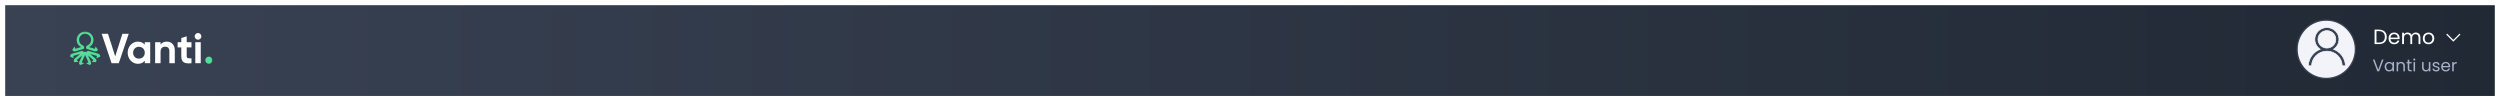 <svg width="1928" height="78" viewBox="0 0 1928 78" fill="none" xmlns="http://www.w3.org/2000/svg">
<g filter="url(#filter0_d_216_14585)">
<rect x="4" y="3" width="1920" height="70" fill="url(#paint0_linear_216_14585)"/>
</g>
<path fill-rule="evenodd" clip-rule="evenodd" d="M78.419 26.074H83.291L88.845 43.506L94.366 26.074H99.271L91.606 48.755H86.051L78.419 26.074Z" fill="white"/>
<path fill-rule="evenodd" clip-rule="evenodd" d="M111.645 40.656C111.645 37.934 109.729 36.087 107.131 36.087C104.565 36.087 102.648 37.934 102.648 40.656C102.648 43.377 104.565 45.224 107.131 45.224C109.729 45.224 111.645 43.377 111.645 40.656V40.656ZM115.835 32.555V48.756H111.645V46.844C110.476 48.302 108.722 49.21 106.351 49.21C102.031 49.21 98.459 45.483 98.459 40.656C98.459 35.828 102.031 32.102 106.351 32.102C108.722 32.102 110.476 33.009 111.645 34.467V32.555H115.835Z" fill="white"/>
<path fill-rule="evenodd" clip-rule="evenodd" d="M134.803 38.809V48.756H130.613V39.327C130.613 37.124 129.281 35.99 127.397 35.99C125.351 35.99 123.825 37.188 123.825 40.008V48.756H119.635V32.555H123.825V34.37C124.799 32.911 126.488 32.102 128.664 32.102C132.107 32.102 134.803 34.499 134.803 38.809" fill="white"/>
<path fill-rule="evenodd" clip-rule="evenodd" d="M143.994 36.573V43.313C143.994 45.062 145.261 45.095 147.664 44.965V48.757C141.785 49.404 139.804 47.687 139.804 43.313V36.573H136.979V32.556H139.804V29.283L143.994 28.02V32.556H147.664V36.573H143.994Z" fill="white"/>
<mask id="mask0_216_14585" style="mask-type:alpha" maskUnits="userSpaceOnUse" x="54" y="24" width="110" height="27">
<path fill-rule="evenodd" clip-rule="evenodd" d="M54 50.303H163.838V24.316H54V50.303Z" fill="white"/>
</mask>
<g mask="url(#mask0_216_14585)">
<path fill-rule="evenodd" clip-rule="evenodd" d="M150.62 48.754H154.81V32.553H150.62V48.754ZM150.132 28.049C150.132 26.655 151.302 25.457 152.698 25.457C154.127 25.457 155.297 26.655 155.297 28.049C155.297 29.442 154.127 30.608 152.698 30.608C151.302 30.608 150.132 29.442 150.132 28.049V28.049Z" fill="white"/>
<path fill-rule="evenodd" clip-rule="evenodd" d="M158.317 46.422C158.317 44.899 159.551 43.668 161.078 43.668C162.604 43.668 163.838 44.899 163.838 46.422C163.838 47.945 162.604 49.176 161.078 49.176C159.551 49.176 158.317 47.945 158.317 46.422" fill="#52DE97"/>
<path fill-rule="evenodd" clip-rule="evenodd" d="M75.471 38.326L73.784 35.91C73.757 35.872 73.699 35.881 73.686 35.925L73.178 37.596C73.151 37.611 73.136 37.618 73.109 37.633L68.618 36.274C68.784 36.139 69.033 35.971 69.403 35.771C70.336 35.267 70.934 34.567 71.32 33.865H71.327C71.364 33.798 71.391 33.725 71.425 33.657C71.46 33.585 71.495 33.514 71.526 33.444C72.139 32.105 72.335 30.545 71.825 28.91C71.137 26.699 69.306 24.966 67.04 24.471C62.888 23.564 59.134 26.786 59.134 30.793C59.134 31.735 59.352 32.629 59.724 33.441C59.756 33.514 59.791 33.587 59.827 33.661C59.861 33.728 59.888 33.8 59.924 33.865H59.93C60.316 34.567 60.915 35.267 61.847 35.771C62.217 35.971 62.466 36.139 62.632 36.274L58.141 37.633C58.114 37.618 58.099 37.611 58.072 37.596L57.565 35.925C57.551 35.881 57.493 35.872 57.467 35.91L55.779 38.326C55.759 38.356 55.753 38.395 55.764 38.428C56.023 39.205 56.672 39.666 57.512 39.666C57.779 39.666 58.067 39.62 58.368 39.529L61.89 38.463L64.448 37.689C64.551 37.658 64.643 37.59 64.693 37.496C64.78 37.331 64.841 37.155 64.878 36.955C64.882 36.939 64.885 36.922 64.888 36.904C64.938 36.565 64.892 36.225 64.751 35.894C64.7 35.773 64.648 35.667 64.588 35.575C64.525 35.48 64.436 35.402 64.348 35.331C64.196 35.208 64.057 35.127 63.879 35.053C63.725 34.989 63.575 34.916 63.429 34.836C63.139 34.676 62.867 34.486 62.617 34.269C62.115 33.835 61.706 33.295 61.425 32.695C61.138 32.08 60.987 31.405 60.987 30.728C60.987 28.168 63.087 26.052 65.626 26.052C68.164 26.052 70.263 28.168 70.263 30.728C70.263 31.411 70.11 32.091 69.819 32.708C69.535 33.31 69.124 33.849 68.619 34.283C68.405 34.466 68.175 34.631 67.932 34.773C67.808 34.846 67.681 34.913 67.552 34.973C67.386 35.051 67.222 35.106 67.069 35.209C66.917 35.31 66.771 35.428 66.662 35.575C66.597 35.664 66.551 35.773 66.499 35.894C66.358 36.225 66.312 36.565 66.362 36.904C66.365 36.922 66.368 36.939 66.372 36.955C66.41 37.155 66.471 37.331 66.558 37.496C66.608 37.591 66.7 37.658 66.802 37.689L69.36 38.463L72.883 39.529C73.184 39.62 73.472 39.666 73.738 39.666C74.578 39.666 75.227 39.205 75.486 38.428C75.498 38.395 75.492 38.356 75.471 38.326" fill="#52DE97"/>
<path fill-rule="evenodd" clip-rule="evenodd" d="M77.039 42.394C76.773 41.912 76.288 41.569 75.596 41.373L67.905 39.191C67.805 39.163 67.697 39.188 67.62 39.258L66.88 39.925C66.825 39.976 66.752 40.003 66.677 40.003H65.905H65.625H65.345H64.572C64.498 40.003 64.425 39.976 64.37 39.925L63.63 39.258C63.553 39.188 63.445 39.163 63.345 39.191L55.654 41.373C54.962 41.569 54.477 41.912 54.211 42.394C53.996 42.782 53.944 43.245 54.061 43.704C54.07 43.739 54.096 43.768 54.129 43.781L56.859 44.903C56.901 44.92 56.945 44.881 56.932 44.837L56.454 43.157C56.446 43.128 56.462 43.098 56.492 43.09L61.555 41.653C61.617 41.636 61.66 41.715 61.611 41.757L57.751 45.09C57.207 45.559 56.912 46.075 56.875 46.624C56.845 47.066 56.994 47.507 57.295 47.874C57.317 47.902 57.353 47.918 57.389 47.916L60.338 47.781C60.384 47.779 60.407 47.725 60.377 47.691L59.231 46.37C59.212 46.347 59.214 46.312 59.237 46.293L63.217 42.856C63.266 42.814 63.339 42.867 63.312 42.926L61.225 47.574C60.932 48.229 60.883 48.821 61.082 49.334C61.242 49.746 61.563 50.085 61.992 50.29C62.024 50.306 62.063 50.305 62.095 50.288L64.71 48.923C64.751 48.902 64.749 48.843 64.708 48.824L63.11 48.111C63.082 48.098 63.07 48.066 63.082 48.038L65.57 42.485C65.591 42.437 65.659 42.437 65.68 42.485L68.168 48.038C68.18 48.066 68.168 48.098 68.14 48.111L66.543 48.824C66.501 48.843 66.499 48.902 66.54 48.923L69.155 50.288C69.187 50.305 69.226 50.306 69.258 50.29C69.687 50.085 70.008 49.746 70.168 49.334C70.367 48.821 70.319 48.229 70.025 47.574L67.938 42.926C67.912 42.867 67.984 42.814 68.032 42.856L72.013 46.293C72.036 46.312 72.038 46.347 72.019 46.37L70.873 47.691C70.843 47.725 70.866 47.779 70.912 47.781L73.861 47.916C73.897 47.918 73.933 47.902 73.956 47.874C74.257 47.507 74.405 47.066 74.375 46.624C74.338 46.075 74.043 45.559 73.499 45.09L69.639 41.757C69.59 41.715 69.633 41.636 69.695 41.653L74.758 43.09C74.788 43.098 74.805 43.128 74.796 43.157L74.317 44.837C74.305 44.881 74.349 44.92 74.391 44.903L77.121 43.781C77.154 43.768 77.18 43.739 77.189 43.704C77.306 43.245 77.254 42.782 77.039 42.394" fill="#52DE97"/>
</g>
<path d="M1834.75 22.848C1835.97 22.848 1837.02 23.077 1837.9 23.536C1838.8 23.984 1839.48 24.629 1839.95 25.472C1840.43 26.315 1840.67 27.307 1840.67 28.448C1840.67 29.589 1840.43 30.581 1839.95 31.424C1839.48 32.256 1838.8 32.896 1837.9 33.344C1837.02 33.781 1835.97 34 1834.75 34H1831.28V22.848H1834.75ZM1834.75 32.8C1836.19 32.8 1837.29 32.421 1838.05 31.664C1838.8 30.896 1839.18 29.824 1839.18 28.448C1839.18 27.061 1838.8 25.979 1838.03 25.2C1837.27 24.421 1836.18 24.032 1834.75 24.032H1832.73V32.8H1834.75ZM1850.59 29.28C1850.59 29.557 1850.58 29.851 1850.54 30.16H1843.54C1843.59 31.024 1843.88 31.701 1844.42 32.192C1844.96 32.672 1845.62 32.912 1846.38 32.912C1847.01 32.912 1847.54 32.768 1847.95 32.48C1848.38 32.181 1848.68 31.787 1848.85 31.296H1850.42C1850.18 32.139 1849.71 32.827 1849.01 33.36C1848.3 33.883 1847.43 34.144 1846.38 34.144C1845.55 34.144 1844.8 33.957 1844.14 33.584C1843.49 33.211 1842.98 32.683 1842.61 32C1842.23 31.307 1842.05 30.507 1842.05 29.6C1842.05 28.693 1842.23 27.899 1842.59 27.216C1842.95 26.533 1843.46 26.011 1844.11 25.648C1844.77 25.275 1845.53 25.088 1846.38 25.088C1847.22 25.088 1847.95 25.269 1848.59 25.632C1849.23 25.995 1849.72 26.496 1850.06 27.136C1850.42 27.765 1850.59 28.48 1850.59 29.28ZM1849.09 28.976C1849.09 28.421 1848.96 27.947 1848.72 27.552C1848.47 27.147 1848.14 26.843 1847.71 26.64C1847.3 26.427 1846.83 26.32 1846.32 26.32C1845.58 26.32 1844.95 26.555 1844.43 27.024C1843.92 27.493 1843.63 28.144 1843.55 28.976H1849.09ZM1863.06 25.072C1863.74 25.072 1864.35 25.216 1864.88 25.504C1865.41 25.781 1865.84 26.203 1866.15 26.768C1866.45 27.333 1866.61 28.021 1866.61 28.832V34H1865.17V29.04C1865.17 28.165 1864.95 27.499 1864.51 27.04C1864.09 26.571 1863.51 26.336 1862.77 26.336C1862.01 26.336 1861.41 26.581 1860.96 27.072C1860.51 27.552 1860.29 28.251 1860.29 29.168V34H1858.85V29.04C1858.85 28.165 1858.63 27.499 1858.19 27.04C1857.77 26.571 1857.19 26.336 1856.45 26.336C1855.69 26.336 1855.09 26.581 1854.64 27.072C1854.19 27.552 1853.97 28.251 1853.97 29.168V34H1852.51V25.232H1853.97V26.496C1854.26 26.037 1854.64 25.685 1855.12 25.44C1855.61 25.195 1856.15 25.072 1856.74 25.072C1857.47 25.072 1858.12 25.237 1858.69 25.568C1859.25 25.899 1859.68 26.384 1859.95 27.024C1860.2 26.405 1860.6 25.925 1861.17 25.584C1861.73 25.243 1862.36 25.072 1863.06 25.072ZM1872.82 34.144C1872 34.144 1871.25 33.957 1870.58 33.584C1869.92 33.211 1869.4 32.683 1869.01 32C1868.64 31.307 1868.45 30.507 1868.45 29.6C1868.45 28.704 1868.65 27.915 1869.03 27.232C1869.42 26.539 1869.96 26.011 1870.63 25.648C1871.3 25.275 1872.05 25.088 1872.89 25.088C1873.72 25.088 1874.47 25.275 1875.14 25.648C1875.81 26.011 1876.34 26.533 1876.73 27.216C1877.12 27.899 1877.32 28.693 1877.32 29.6C1877.32 30.507 1877.11 31.307 1876.71 32C1876.31 32.683 1875.78 33.211 1875.09 33.584C1874.41 33.957 1873.65 34.144 1872.82 34.144ZM1872.82 32.864C1873.34 32.864 1873.83 32.741 1874.29 32.496C1874.75 32.251 1875.12 31.883 1875.4 31.392C1875.69 30.901 1875.83 30.304 1875.83 29.6C1875.83 28.896 1875.69 28.299 1875.41 27.808C1875.14 27.317 1874.77 26.955 1874.33 26.72C1873.88 26.475 1873.39 26.352 1872.87 26.352C1872.34 26.352 1871.85 26.475 1871.4 26.72C1870.96 26.955 1870.61 27.317 1870.34 27.808C1870.07 28.299 1869.94 28.896 1869.94 29.6C1869.94 30.315 1870.07 30.917 1870.33 31.408C1870.59 31.899 1870.94 32.267 1871.38 32.512C1871.82 32.747 1872.3 32.864 1872.82 32.864Z" fill="white"/>
<path opacity="0.8" d="M1838.18 45.939L1834.77 55H1833.4L1829.98 45.939H1831.24L1834.09 53.752L1836.94 45.939H1838.18ZM1839.04 51.412C1839.04 50.684 1839.19 50.047 1839.48 49.501C1839.78 48.946 1840.18 48.517 1840.69 48.214C1841.21 47.911 1841.79 47.759 1842.42 47.759C1843.04 47.759 1843.59 47.893 1844.04 48.162C1844.5 48.431 1844.85 48.769 1845.07 49.176V47.876H1846.27V55H1845.07V53.674C1844.84 54.09 1844.49 54.437 1844.02 54.714C1843.56 54.983 1843.02 55.117 1842.41 55.117C1841.77 55.117 1841.2 54.961 1840.69 54.649C1840.18 54.337 1839.78 53.899 1839.48 53.336C1839.19 52.773 1839.04 52.131 1839.04 51.412ZM1845.07 51.425C1845.07 50.888 1844.96 50.42 1844.75 50.021C1844.53 49.622 1844.24 49.319 1843.86 49.111C1843.5 48.894 1843.1 48.786 1842.65 48.786C1842.21 48.786 1841.81 48.89 1841.44 49.098C1841.08 49.306 1840.79 49.609 1840.57 50.008C1840.36 50.407 1840.25 50.875 1840.25 51.412C1840.25 51.958 1840.36 52.435 1840.57 52.842C1840.79 53.241 1841.08 53.548 1841.44 53.765C1841.81 53.973 1842.21 54.077 1842.65 54.077C1843.1 54.077 1843.5 53.973 1843.86 53.765C1844.24 53.548 1844.53 53.241 1844.75 52.842C1844.96 52.435 1845.07 51.962 1845.07 51.425ZM1851.74 47.746C1852.6 47.746 1853.31 48.01 1853.84 48.539C1854.38 49.059 1854.65 49.813 1854.65 50.801V55H1853.48V50.97C1853.48 50.259 1853.3 49.718 1852.95 49.345C1852.59 48.964 1852.11 48.773 1851.49 48.773C1850.87 48.773 1850.37 48.968 1850 49.358C1849.63 49.748 1849.45 50.316 1849.45 51.061V55H1848.27V47.876H1849.45V48.89C1849.68 48.526 1850 48.244 1850.4 48.045C1850.81 47.846 1851.25 47.746 1851.74 47.746ZM1858.03 48.851V53.05C1858.03 53.397 1858.1 53.644 1858.25 53.791C1858.39 53.93 1858.65 53.999 1859.01 53.999H1859.88V55H1858.82C1858.16 55 1857.67 54.848 1857.34 54.545C1857.01 54.242 1856.84 53.743 1856.84 53.05V48.851H1855.92V47.876H1856.84V46.082H1858.03V47.876H1859.88V48.851H1858.03ZM1861.93 46.719C1861.7 46.719 1861.51 46.641 1861.36 46.485C1861.2 46.329 1861.12 46.138 1861.12 45.913C1861.12 45.688 1861.2 45.497 1861.36 45.341C1861.51 45.185 1861.7 45.107 1861.93 45.107C1862.15 45.107 1862.33 45.185 1862.47 45.341C1862.63 45.497 1862.71 45.688 1862.71 45.913C1862.71 46.138 1862.63 46.329 1862.47 46.485C1862.33 46.641 1862.15 46.719 1861.93 46.719ZM1862.5 47.876V55H1861.32V47.876H1862.5ZM1874.3 47.876V55H1873.12V53.947C1872.89 54.311 1872.58 54.597 1872.17 54.805C1871.77 55.004 1871.33 55.104 1870.84 55.104C1870.29 55.104 1869.79 54.991 1869.35 54.766C1868.91 54.532 1868.55 54.185 1868.29 53.726C1868.04 53.267 1867.92 52.708 1867.92 52.049V47.876H1869.09V51.893C1869.09 52.595 1869.27 53.137 1869.62 53.518C1869.98 53.891 1870.46 54.077 1871.08 54.077C1871.71 54.077 1872.21 53.882 1872.57 53.492C1872.94 53.102 1873.12 52.534 1873.12 51.789V47.876H1874.3ZM1878.82 55.117C1878.27 55.117 1877.78 55.026 1877.35 54.844C1876.92 54.653 1876.58 54.393 1876.32 54.064C1876.07 53.726 1875.93 53.34 1875.91 52.907H1877.13C1877.16 53.262 1877.33 53.553 1877.62 53.778C1877.93 54.003 1878.32 54.116 1878.81 54.116C1879.26 54.116 1879.61 54.016 1879.87 53.817C1880.13 53.618 1880.26 53.366 1880.26 53.063C1880.26 52.751 1880.12 52.521 1879.85 52.374C1879.57 52.218 1879.14 52.066 1878.56 51.919C1878.03 51.78 1877.6 51.642 1877.26 51.503C1876.93 51.356 1876.64 51.143 1876.4 50.866C1876.17 50.58 1876.05 50.207 1876.05 49.748C1876.05 49.384 1876.16 49.05 1876.38 48.747C1876.59 48.444 1876.9 48.205 1877.3 48.032C1877.7 47.85 1878.15 47.759 1878.66 47.759C1879.45 47.759 1880.09 47.958 1880.57 48.357C1881.06 48.756 1881.32 49.302 1881.35 49.995H1880.17C1880.15 49.622 1879.99 49.323 1879.72 49.098C1879.45 48.873 1879.08 48.76 1878.62 48.76C1878.2 48.76 1877.86 48.851 1877.61 49.033C1877.36 49.215 1877.23 49.453 1877.23 49.748C1877.23 49.982 1877.31 50.177 1877.45 50.333C1877.61 50.48 1877.8 50.602 1878.03 50.697C1878.26 50.784 1878.58 50.883 1878.99 50.996C1879.5 51.135 1879.92 51.273 1880.24 51.412C1880.56 51.542 1880.83 51.741 1881.06 52.01C1881.29 52.279 1881.41 52.63 1881.42 53.063C1881.42 53.453 1881.31 53.804 1881.09 54.116C1880.88 54.428 1880.57 54.675 1880.17 54.857C1879.78 55.03 1879.33 55.117 1878.82 55.117ZM1889.59 51.165C1889.59 51.39 1889.58 51.629 1889.55 51.88H1883.86C1883.9 52.582 1884.14 53.132 1884.57 53.531C1885.01 53.921 1885.55 54.116 1886.17 54.116C1886.68 54.116 1887.11 53.999 1887.44 53.765C1887.79 53.522 1888.03 53.202 1888.17 52.803H1889.45C1889.26 53.488 1888.87 54.047 1888.3 54.48C1887.73 54.905 1887.02 55.117 1886.17 55.117C1885.49 55.117 1884.89 54.965 1884.35 54.662C1883.82 54.359 1883.41 53.93 1883.1 53.375C1882.8 52.812 1882.65 52.162 1882.65 51.425C1882.65 50.688 1882.8 50.043 1883.09 49.488C1883.38 48.933 1883.8 48.509 1884.32 48.214C1884.86 47.911 1885.48 47.759 1886.17 47.759C1886.85 47.759 1887.44 47.906 1887.96 48.201C1888.48 48.496 1888.88 48.903 1889.16 49.423C1889.45 49.934 1889.59 50.515 1889.59 51.165ZM1888.37 50.918C1888.37 50.467 1888.27 50.082 1888.07 49.761C1887.87 49.432 1887.6 49.185 1887.25 49.02C1886.91 48.847 1886.53 48.76 1886.12 48.76C1885.52 48.76 1885.01 48.951 1884.58 49.332C1884.17 49.713 1883.93 50.242 1883.87 50.918H1888.37ZM1892.33 49.033C1892.54 48.626 1892.84 48.309 1893.22 48.084C1893.61 47.859 1894.08 47.746 1894.64 47.746V48.968H1894.32C1893 48.968 1892.33 49.687 1892.33 51.126V55H1891.15V47.876H1892.33V49.033Z" fill="#C6D4ED"/>
<path d="M1897.14 26.287L1892 31.43L1886.86 26.287" stroke="white"/>
<circle cx="1794" cy="38" r="22.5" fill="#F3F3FA" stroke="#394253"/>
<path d="M1784.42 41.157L1784.42 41.158C1783.12 42.425 1782.08 43.928 1781.37 45.582L1781.14 45.482L1781.37 45.582C1780.66 47.206 1780.29 48.927 1780.25 50.696L1780.25 50.697C1780.25 50.703 1780.25 50.709 1780.25 50.715C1780.26 50.721 1780.26 50.727 1780.26 50.732C1780.27 50.738 1780.28 50.742 1780.28 50.745C1780.29 50.748 1780.3 50.75 1780.31 50.75H1780.31H1782.62C1782.64 50.75 1782.66 50.742 1782.67 50.734C1782.68 50.726 1782.68 50.715 1782.68 50.7L1782.68 50.699C1782.76 47.724 1783.98 44.938 1786.14 42.828C1788.38 40.644 1791.34 39.444 1794.5 39.444C1797.66 39.444 1800.62 40.644 1802.86 42.828C1805.02 44.938 1806.24 47.724 1806.32 50.699L1806.32 50.7C1806.32 50.723 1806.34 50.75 1806.38 50.75H1808.69H1808.69C1808.7 50.75 1808.71 50.748 1808.72 50.745C1808.72 50.742 1808.73 50.738 1808.74 50.732C1808.74 50.727 1808.74 50.721 1808.75 50.715C1808.75 50.709 1808.75 50.703 1808.75 50.697L1808.75 50.696C1808.72 48.939 1808.34 47.204 1807.63 45.586L1807.63 45.586C1806.92 43.932 1805.88 42.43 1804.58 41.161L1804.58 41.161C1803.27 39.88 1801.75 38.876 1800.05 38.176L1800.04 38.173L1800.04 38.171C1800.04 38.171 1800.04 38.171 1800.04 38.17L1800.04 38.169C1800.03 38.167 1800.01 38.16 1799.99 38.151L1799.61 37.965L1799.96 37.722C1802.3 36.066 1803.81 33.377 1803.81 30.347C1803.81 25.327 1799.65 21.25 1794.5 21.25C1789.35 21.25 1785.19 25.327 1785.19 30.347C1785.19 33.378 1786.7 36.066 1789.04 37.718L1789.39 37.961L1789.01 38.147C1788.99 38.157 1788.97 38.164 1788.96 38.166C1788.96 38.167 1788.96 38.167 1788.96 38.167L1788.96 38.169L1788.95 38.172C1787.26 38.872 1785.72 39.886 1784.42 41.157ZM1799.36 35.108C1798.06 36.38 1796.33 37.079 1794.5 37.079C1792.67 37.079 1790.94 36.38 1789.64 35.108C1788.34 33.837 1787.62 32.145 1787.62 30.347C1787.62 28.549 1788.34 26.856 1789.64 25.585C1790.94 24.314 1792.67 23.614 1794.5 23.614C1796.33 23.614 1798.06 24.314 1799.36 25.585C1800.66 26.856 1801.38 28.549 1801.38 30.347C1801.38 32.145 1800.66 33.837 1799.36 35.108Z" fill="#394253" stroke="#F7F9FE" stroke-width="0.5"/>
<defs>
<filter id="filter0_d_216_14585" x="0" y="0" width="1928" height="78" filterUnits="userSpaceOnUse" color-interpolation-filters="sRGB">
<feFlood flood-opacity="0" result="BackgroundImageFix"/>
<feColorMatrix in="SourceAlpha" type="matrix" values="0 0 0 0 0 0 0 0 0 0 0 0 0 0 0 0 0 0 127 0" result="hardAlpha"/>
<feOffset dy="1"/>
<feGaussianBlur stdDeviation="2"/>
<feColorMatrix type="matrix" values="0 0 0 0 0.423 0 0 0 0 0.507 0 0 0 0 0.665 0 0 0 1 0"/>
<feBlend mode="normal" in2="BackgroundImageFix" result="effect1_dropShadow_216_14585"/>
<feBlend mode="normal" in="SourceGraphic" in2="effect1_dropShadow_216_14585" result="shape"/>
</filter>
<linearGradient id="paint0_linear_216_14585" x1="1924" y1="38" x2="4" y2="38" gradientUnits="userSpaceOnUse">
<stop stop-color="#212935"/>
<stop offset="1" stop-color="#394253"/>
</linearGradient>
</defs>
</svg>
